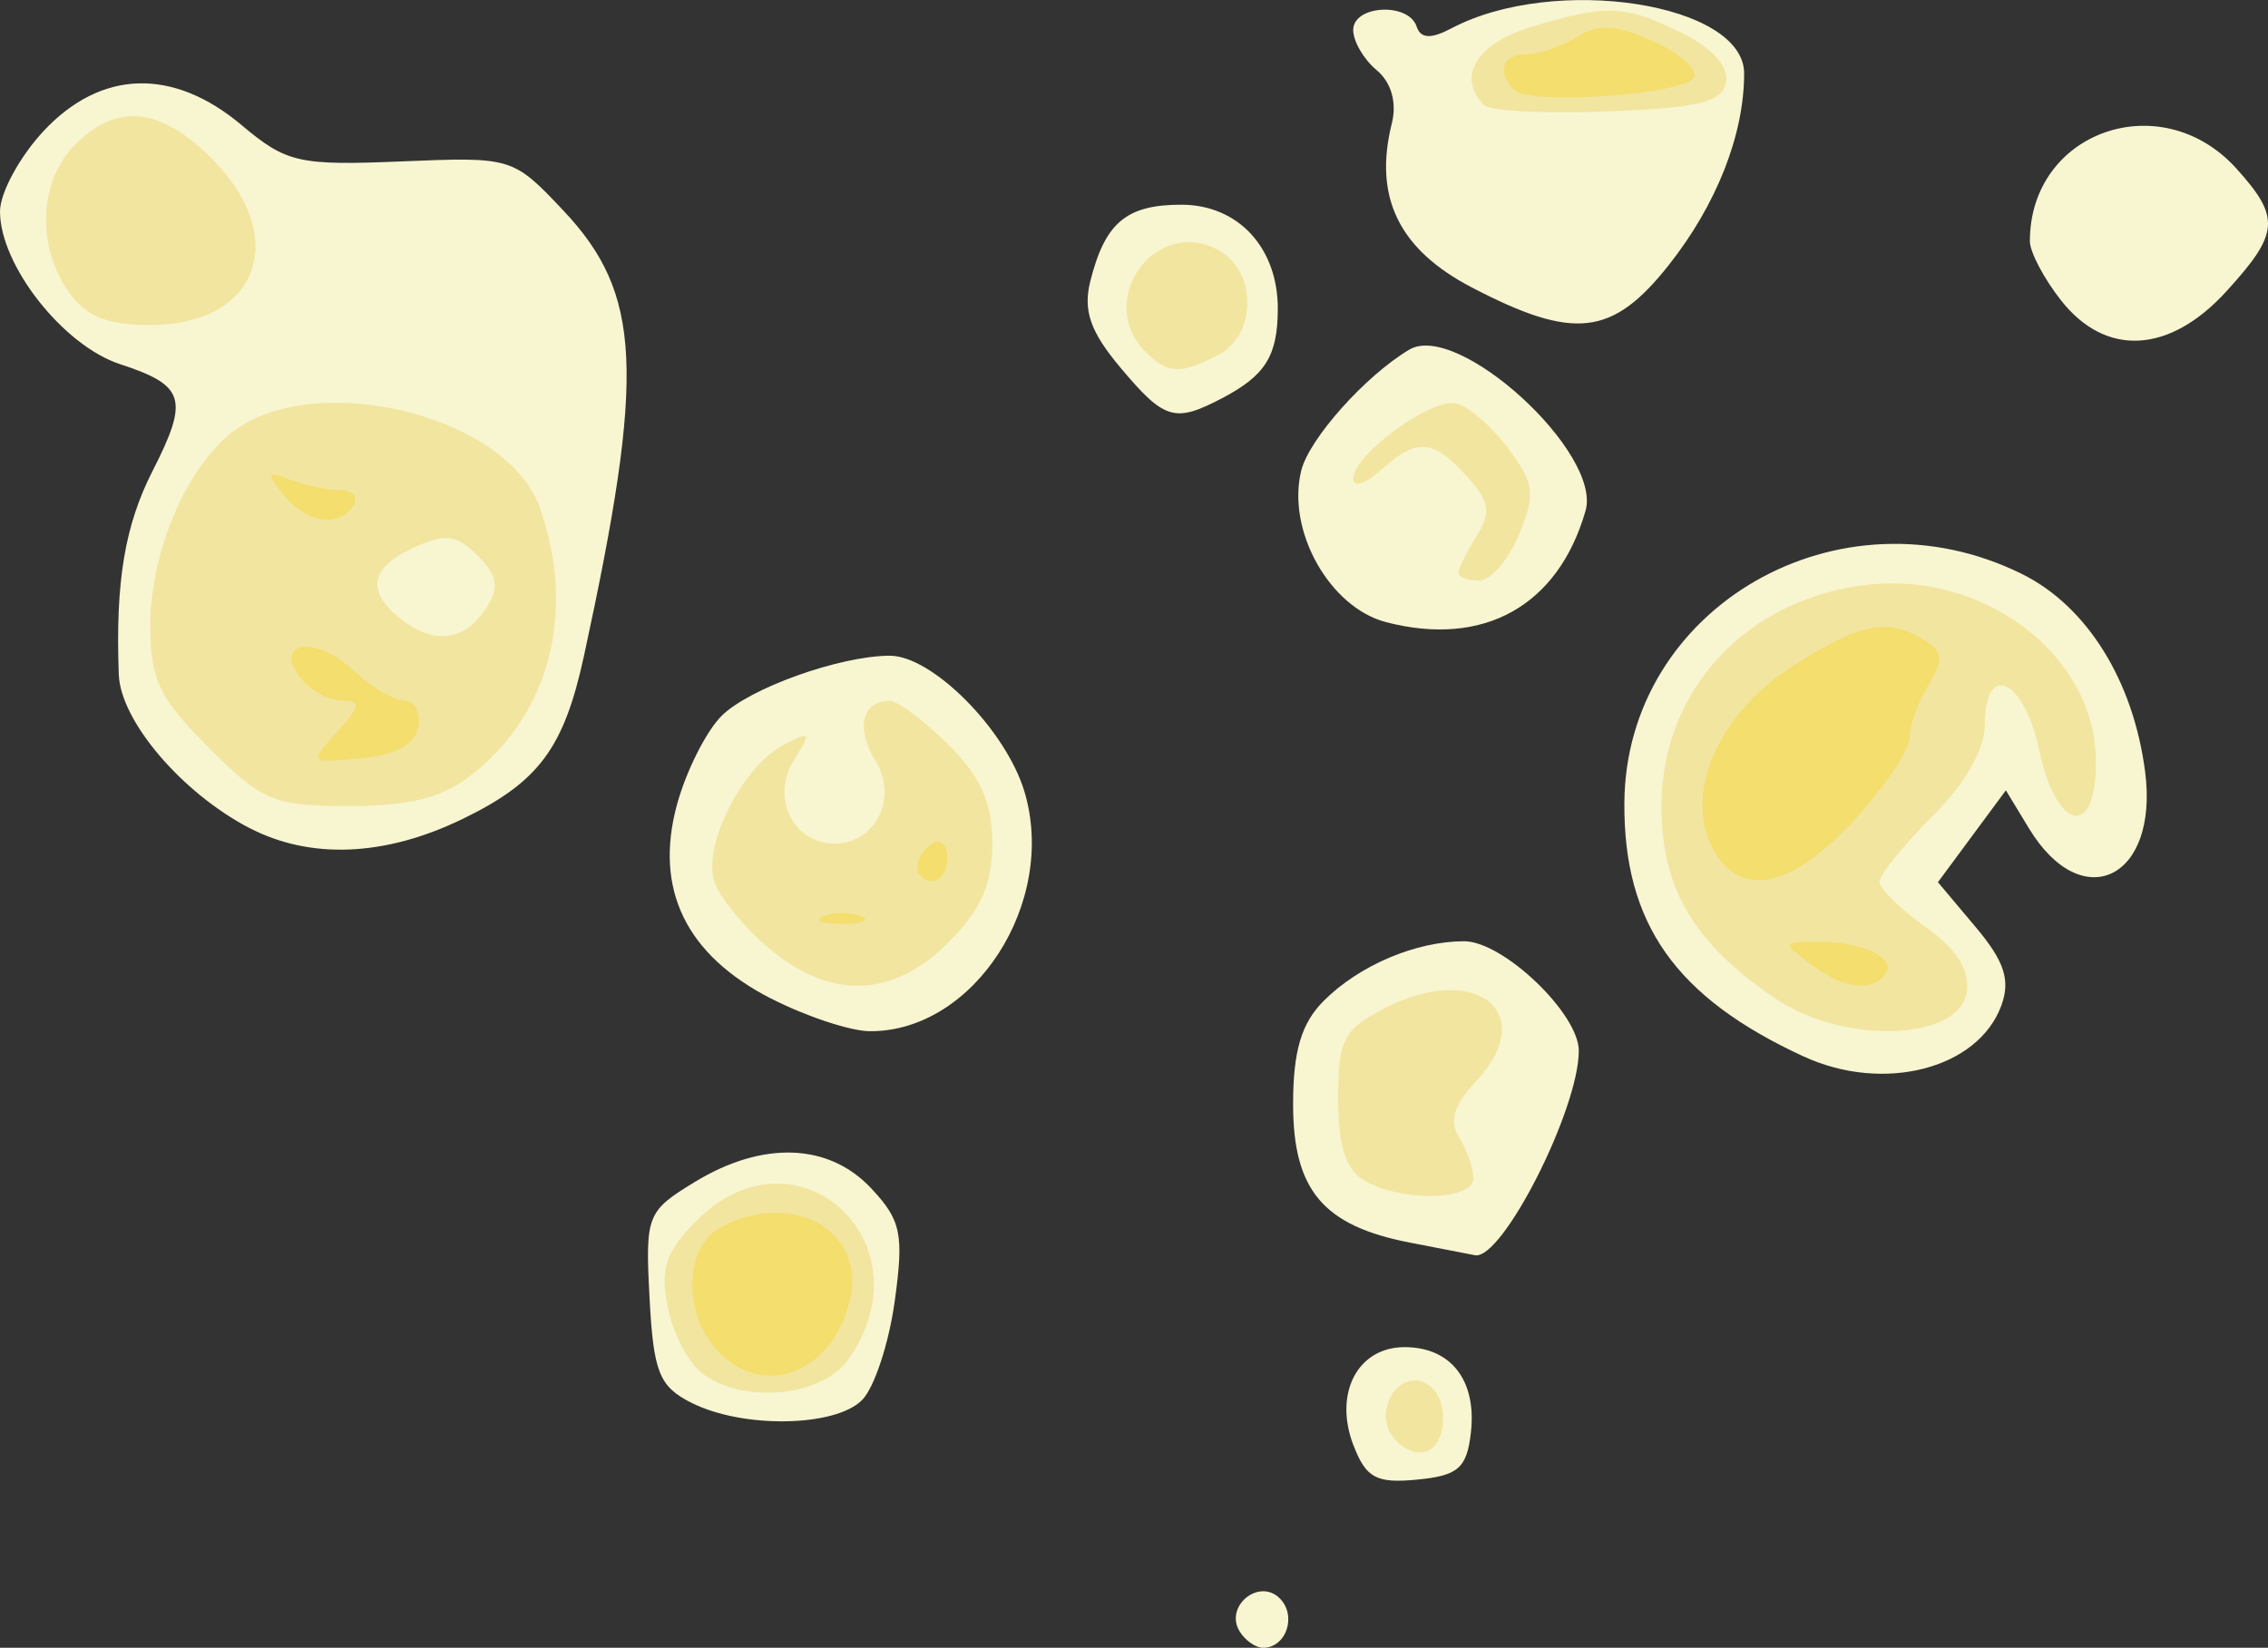 <?xml version="1.0" encoding="UTF-8" standalone="no"?>
<!-- Created with Inkscape (http://www.inkscape.org/) -->

<svg
   xmlns:dc="http://purl.org/dc/elements/1.1/"
   xmlns:cc="http://creativecommons.org/ns#"
   xmlns:rdf="http://www.w3.org/1999/02/22-rdf-syntax-ns#"
   xmlns:svg="http://www.w3.org/2000/svg"
   xmlns="http://www.w3.org/2000/svg"
   xmlns:sodipodi="http://sodipodi.sourceforge.net/DTD/sodipodi-0.dtd"
   xmlns:inkscape="http://www.inkscape.org/namespaces/inkscape"
   width="53.212mm"
   height="38.669mm"
   viewBox="0 0 53.212 38.669"
   version="1.1"
   id="svg8"
   inkscape:version="0.92.3 (2405546, 2018-03-11)"
   sodipodi:docname="lucky.svg">
  <rect x="0" y="0" width="53.212" height="38.669" fill="#333333" stroke="none"/>
  <defs
     id="defs2" />
  <sodipodi:namedview
     id="base"
     pagecolor="#ffffff"
     bordercolor="#666666"
     borderopacity="1.0"
     inkscape:pageopacity="0.0"
     inkscape:pageshadow="2"
     inkscape:zoom="2.8"
     inkscape:cx="96.243259"
     inkscape:cy="71.12564"
     inkscape:document-units="mm"
     inkscape:current-layer="layer1"
     showgrid="false"
     fit-margin-top="0"
     fit-margin-left="0"
     fit-margin-right="0"
     fit-margin-bottom="0"
     inkscape:window-width="1920"
     inkscape:window-height="1019"
     inkscape:window-x="0"
     inkscape:window-y="0"
     inkscape:window-maximized="1" />
  <g
     inkscape:label="Calque 1"
     inkscape:groupmode="layer"
     id="layer1"
     transform="translate(1.865,-148.818)">
    <g
       id="g15543"
       transform="translate(-145.521,-17.387)">
      <path
         style="fill:#f8f5d1;stroke-width:0.353"
         d="m 172.741,204.491 c -0.364,-0.588 0.454,-1.263 0.941,-0.776 0.407,0.407 0.152,1.16 -0.393,1.16 -0.171,0 -0.418,-0.173 -0.548,-0.384 z m 2.665,-4.38 c -0.461,-1.213 0.106,-2.292 1.204,-2.292 1.09,0 1.696,0.782 1.556,2.007 -0.095,0.832 -0.298,1.009 -1.26,1.102 -0.962,0.093 -1.203,-0.038 -1.499,-0.817 z m -15.522,-0.983 c -0.763,-0.384 -0.896,-0.717 -0.988,-2.459 -0.102,-1.945 -0.066,-2.039 1.058,-2.724 1.594,-0.972 3.141,-0.918 4.138,0.143 0.706,0.751 0.774,1.075 0.556,2.655 -0.136,0.99 -0.481,2.033 -0.767,2.319 -0.635,0.635 -2.798,0.67 -3.997,0.065 z m 16.846,-3.763 c -2.029,-0.394 -2.735,-1.232 -2.735,-3.245 0,-1.25 0.193,-1.903 0.72,-2.429 0.834,-0.834 2.161,-1.397 3.294,-1.397 0.914,0 2.689,1.696 2.689,2.57 0,1.379 -1.799,4.921 -2.436,4.798 -0.115,-0.022 -0.805,-0.156 -1.532,-0.297 z m 9.247,-4.365 c -3.005,-1.386 -4.227,-3.114 -4.21,-5.951 0.029,-4.601 5.053,-7.494 9.33,-5.373 1.527,0.757 2.615,2.507 2.889,4.647 0.321,2.505 -1.48,3.378 -2.727,1.321 l -0.541,-0.892 -0.797,1.078 -0.797,1.078 0.887,1.055 c 0.673,0.8 0.818,1.244 0.601,1.839 -0.544,1.488 -2.762,2.06 -4.635,1.197 z M 161.747,189.639 c -1.993,-1.02 -2.744,-2.56 -2.212,-4.535 0.212,-0.789 0.685,-1.733 1.05,-2.098 0.649,-0.649 2.771,-1.41 3.946,-1.413 0.998,-0.003 2.726,1.74 3.16,3.187 0.78,2.603 -1.179,5.64 -3.628,5.625 -0.455,-0.003 -1.497,-0.348 -2.316,-0.767 z m -12.241,-4.003 c -1.588,-0.828 -3.023,-2.515 -3.063,-3.601 -0.08,-2.181 0.139,-3.496 0.796,-4.785 0.856,-1.679 0.758,-2.001 -0.764,-2.498 -1.335,-0.436 -2.819,-2.322 -2.819,-3.584 0,-0.436 0.461,-1.286 1.023,-1.888 1.348,-1.443 3.037,-1.493 4.648,-0.137 1.05,0.884 1.345,0.95 3.748,0.85 2.588,-0.108 2.617,-0.099 3.794,1.148 1.848,1.959 1.934,3.786 0.49,10.448 -0.472,2.178 -1.061,2.969 -2.86,3.84 -1.815,0.879 -3.564,0.95 -4.994,0.205 z m 26.669,-4.831 c -1.328,-0.346 -2.34,-2.157 -1.988,-3.56 0.188,-0.748 1.503,-2.221 2.532,-2.834 1.138,-0.679 4.529,2.419 4.137,3.781 -0.641,2.233 -2.391,3.21 -4.681,2.613 z m -6.23,-5.972 c -0.707,-0.84 -0.881,-1.339 -0.709,-2.026 0.346,-1.377 0.846,-1.798 2.136,-1.798 1.338,0 2.273,1.016 2.264,2.46 -0.007,1.089 -0.292,1.546 -1.294,2.074 -1.125,0.592 -1.362,0.522 -2.397,-0.709 z m 22.067,-1.579 c -0.402,-0.511 -0.731,-1.136 -0.731,-1.388 0,-2.582 3.085,-3.663 4.851,-1.7 1.034,1.149 1.002,1.515 -0.245,2.881 -1.333,1.46 -2.827,1.54 -3.875,0.207 z m -13.825,-0.304 c -1.711,-0.891 -2.31,-2.122 -1.875,-3.854 0.121,-0.484 -0.015,-0.961 -0.355,-1.243 -0.304,-0.252 -0.552,-0.677 -0.552,-0.944 0,-0.584 1.296,-0.656 1.487,-0.083 0.096,0.287 0.333,0.299 0.823,0.041 2.42,-1.275 6.862,-0.587 6.862,1.062 0,1.438 -0.647,3.08 -1.772,4.501 -1.321,1.667 -2.222,1.769 -4.619,0.52 z"
         id="path15549"
         inkscape:connector-curvature="0" />
      <path
         style="fill:#f2e5a0;stroke-width:0.353"
         d="m 176.23,199.736 c -0.255,-0.663 0.37,-1.387 0.909,-1.054 0.581,0.359 0.46,1.607 -0.157,1.607 -0.297,0 -0.636,-0.249 -0.752,-0.553 z m -16.098,-1.299 c -0.326,-0.243 -0.691,-0.946 -0.812,-1.564 -0.178,-0.908 -0.047,-1.296 0.685,-2.028 2.34,-2.34 5.475,0.52 3.563,3.25 -0.623,0.889 -2.457,1.072 -3.436,0.343 z m 15.538,-4.526 c -0.441,-0.257 -0.617,-0.806 -0.617,-1.92 0,-1.385 0.122,-1.624 1.082,-2.121 2.151,-1.112 3.663,0.105 2.141,1.725 -0.51,0.543 -0.624,0.921 -0.39,1.291 0.182,0.288 0.334,0.722 0.337,0.965 0.006,0.53 -1.678,0.569 -2.552,0.06 z m 9.634,-4.277 c -1.916,-1.304 -2.666,-2.574 -2.666,-4.514 0,-2.725 2.002,-4.873 4.84,-5.193 2.716,-0.306 5.274,1.621 5.349,4.031 0.06,1.935 -0.912,1.818 -1.33,-0.16 -0.351,-1.663 -1.274,-2.085 -1.274,-0.582 0,0.578 -0.457,1.374 -1.235,2.152 -0.679,0.679 -1.235,1.367 -1.235,1.528 0,0.161 0.485,0.639 1.078,1.061 0.733,0.522 1.043,1.01 0.97,1.523 -0.165,1.155 -2.889,1.249 -4.497,0.155 z m -23.611,-1.178 c -0.587,-0.494 -1.163,-1.2 -1.28,-1.57 -0.268,-0.844 0.657,-2.679 1.607,-3.188 0.663,-0.355 0.683,-0.328 0.264,0.344 -0.549,0.879 -0.024,1.96 0.951,1.96 0.972,0 1.501,-1.081 0.956,-1.953 -0.463,-0.741 -0.309,-1.398 0.327,-1.398 0.198,0 0.823,0.464 1.39,1.031 0.763,0.763 1.031,1.366 1.031,2.32 0,0.954 -0.268,1.557 -1.031,2.32 -1.308,1.308 -2.764,1.355 -4.215,0.134 z m -13.14,-4.705 c -1.158,-1.158 -1.37,-1.6 -1.37,-2.857 0,-1.638 0.744,-3.493 1.775,-4.426 1.842,-1.667 6.581,-0.594 7.369,1.668 0.846,2.426 0.237,4.804 -1.6,6.248 -0.691,0.544 -1.443,0.737 -2.871,0.737 -1.776,0 -2.046,-0.112 -3.304,-1.37 z m 6.524,-3.298 c 0.297,-0.471 0.248,-0.747 -0.214,-1.209 -0.494,-0.494 -0.755,-0.527 -1.493,-0.191 -1.048,0.477 -1.139,1.04 -0.278,1.701 0.775,0.595 1.488,0.487 1.985,-0.301 z m 22.798,-0.805 c 0,-0.1 0.191,-0.488 0.425,-0.862 0.35,-0.561 0.31,-0.809 -0.231,-1.406 -0.794,-0.878 -1.175,-0.905 -2.019,-0.141 -0.355,0.321 -0.645,0.412 -0.645,0.202 0,-0.56 1.808,-1.888 2.409,-1.769 0.283,0.056 0.833,0.528 1.222,1.049 0.622,0.834 0.653,1.077 0.259,2.028 -0.246,0.594 -0.667,1.081 -0.934,1.081 -0.268,0 -0.486,-0.082 -0.486,-0.181 z m -7.338,-5.181 c -1.197,-1.197 0.211,-3.192 1.693,-2.399 0.91,0.487 0.924,1.975 0.023,2.457 -0.88,0.471 -1.198,0.46 -1.717,-0.058 z m -25.274,-1.419 c -0.757,-1.08 -0.688,-2.605 0.156,-3.449 0.984,-0.984 1.996,-0.881 3.202,0.326 1.856,1.856 1.099,3.908 -1.443,3.908 -1.012,0 -1.508,-0.203 -1.915,-0.784 z m 33.213,-4.376 c -0.657,-0.657 -0.175,-1.453 1.115,-1.839 1.786,-0.535 2.191,-0.517 3.54,0.156 0.709,0.354 1.09,0.782 1.021,1.147 -0.089,0.468 -0.631,0.602 -2.769,0.684 -1.462,0.056 -2.77,-0.01 -2.907,-0.147 z"
         id="path15547"
         inkscape:connector-curvature="0" />
      <path
         style="fill:#f3de6e;stroke-width:0.353"
         d="m 160.468,197.879 c -0.801,-0.885 -0.748,-2.417 0.099,-2.87 1.684,-0.901 3.421,0.082 3.028,1.714 -0.415,1.726 -2.06,2.334 -3.127,1.156 z m 25.677,-9.045 c -0.67,-0.507 -0.668,-0.518 0.08,-0.529 1.064,-0.016 1.915,0.354 1.682,0.731 -0.288,0.465 -0.985,0.385 -1.762,-0.202 z m -23.174,-1.127 c 0.243,-0.098 0.639,-0.098 0.882,0 0.243,0.098 0.044,0.178 -0.441,0.178 -0.485,0 -0.684,-0.08 -0.441,-0.178 z m 2.205,-1.157 c 0,-0.183 0.159,-0.43 0.353,-0.55 0.194,-0.12 0.353,0.029 0.353,0.332 0,0.302 -0.159,0.55 -0.353,0.55 -0.194,0 -0.353,-0.149 -0.353,-0.332 z m 18.669,-0.426 c -0.691,-1.291 0.112,-3.144 1.851,-4.271 1.586,-1.029 2.263,-1.164 3.116,-0.621 0.436,0.277 0.452,0.462 0.088,1.048 -0.243,0.391 -0.441,0.946 -0.441,1.234 0,0.287 -0.589,1.162 -1.308,1.945 -1.471,1.6 -2.675,1.843 -3.306,0.665 z m -32.277,-2.742 c 0.548,-0.606 0.57,-0.734 0.124,-0.734 -0.297,0 -0.727,-0.224 -0.954,-0.498 -0.713,-0.859 0.292,-1.069 1.169,-0.245 0.435,0.408 0.99,0.743 1.234,0.743 0.244,0 0.391,0.278 0.327,0.617 -0.079,0.417 -0.514,0.655 -1.341,0.734 -1.219,0.116 -1.221,0.114 -0.56,-0.617 z m -1.254,-5.562 c -0.426,-0.524 -0.407,-0.566 0.162,-0.353 0.355,0.133 0.881,0.242 1.167,0.242 0.287,0 0.423,0.159 0.303,0.353 -0.331,0.536 -1.091,0.423 -1.633,-0.242 z m 28.871,-9.502 c -0.421,-0.421 -0.28,-0.839 0.283,-0.839 0.294,0 0.826,-0.182 1.183,-0.405 0.499,-0.312 0.906,-0.292 1.76,0.086 0.611,0.27 1.058,0.651 0.994,0.846 -0.135,0.411 -3.847,0.685 -4.22,0.311 z"
         id="path15545"
         inkscape:connector-curvature="0" />
    </g>
  </g>
</svg>

